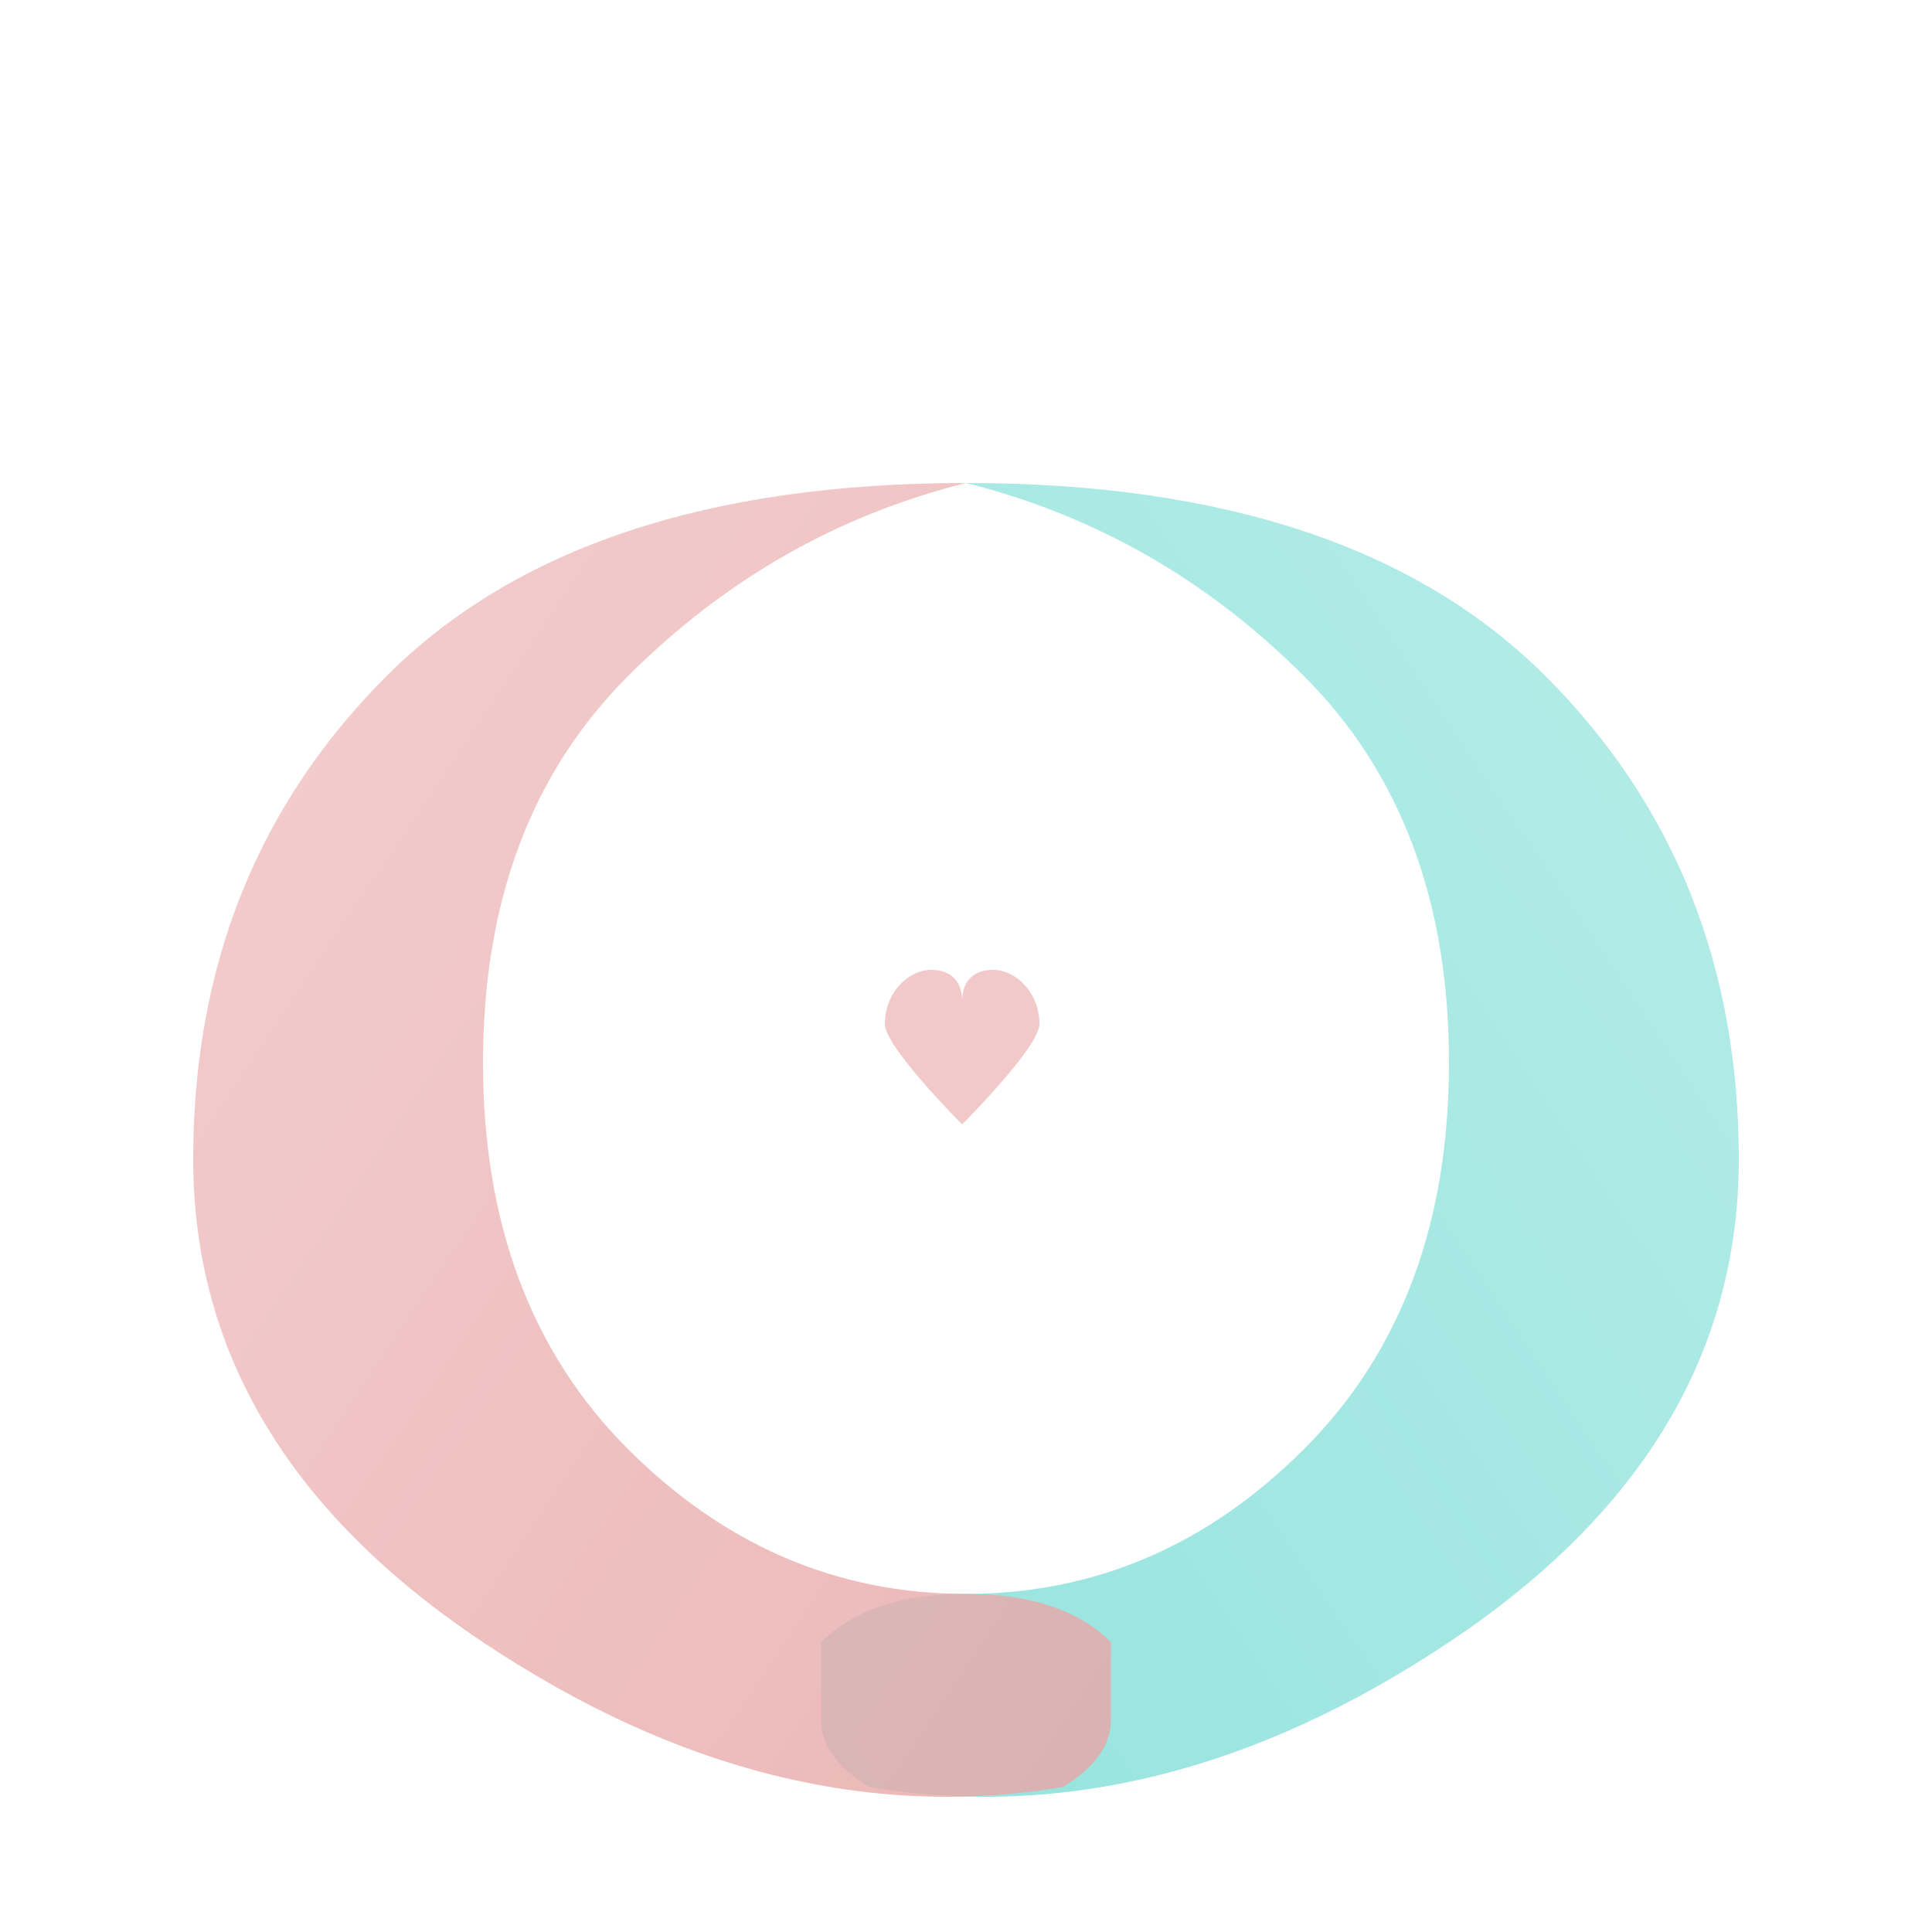 <svg xmlns="http://www.w3.org/2000/svg" viewBox="0 0 200 200" fill="none">
  <defs>
    <!-- Weiche Schatten -->
    <filter id="softGlow">
      <feGaussianBlur stdDeviation="4" result="coloredBlur"/>
      <feMerge>
        <feMergeNode in="coloredBlur"/>
        <feMergeNode in="SourceGraphic"/>
      </feMerge>
    </filter>
    
    <!-- Gradient Definitions -->
    <linearGradient id="rosaGradient" x1="0%" y1="0%" x2="100%" y2="100%">
      <stop offset="0%" style="stop-color:#F0C4C4" />
      <stop offset="100%" style="stop-color:#E8A5A5" />
    </linearGradient>
    
    <linearGradient id="tuerkisGradient" x1="100%" y1="0%" x2="0%" y2="100%">
      <stop offset="0%" style="stop-color:#A5E8E3" />
      <stop offset="100%" style="stop-color:#7DDDD7" />
    </linearGradient>
  </defs>
  
  <!-- Umarmende Arme als stilisierte Form -->
  <g transform="translate(100,100)">
    <!-- Türkiser Arm (rechts) -->
    <path d="M 0,-50 
             Q 40,-50 60,-30
             Q 80,-10 80,20
             Q 80,50 50,70
             Q 20,90 -10,85
             Q -15,82 -15,78
             L -15,70
             Q -10,65 0,65
             Q 20,65 35,50
             Q 50,35 50,10
             Q 50,-15 35,-30
             Q 20,-45 0,-50"
          fill="url(#tuerkisGradient)" 
          opacity="0.9"
          filter="url(#softGlow)"/>
    
    <!-- Rosa Arm (links) -->
    <path d="M 0,-50 
             Q -40,-50 -60,-30
             Q -80,-10 -80,20
             Q -80,50 -50,70
             Q -20,90 10,85
             Q 15,82 15,78
             L 15,70
             Q 10,65 0,65
             Q -20,65 -35,50
             Q -50,35 -50,10
             Q -50,-15 -35,-30
             Q -20,-45 0,-50"
          fill="url(#rosaGradient)" 
          opacity="0.9"
          filter="url(#softGlow)"/>
    
    <!-- Zentrale schützende Form -->
    <circle cx="0" cy="-10" r="25" fill="#FFFFFF" opacity="0.95"/>
    <ellipse cx="0" cy="20" rx="20" ry="30" fill="#FFFFFF" opacity="0.95"/>
    
    <!-- Herz-Symbol in der Mitte -->
    <path d="M -8,-5 
             C -8,-9 -5,-12 -2,-12 
             C 1,-12 2,-10 2,-8
             C 2,-10 3,-12 6,-12
             C 9,-12 12,-9 12,-5
             C 12,-2 2,8 2,8
             C 2,8 -8,-2 -8,-5 Z"
          fill="#E8A5A5" 
          opacity="0.6"
          transform="translate(-2,10) scale(0.8)"/>
  </g>
</svg>